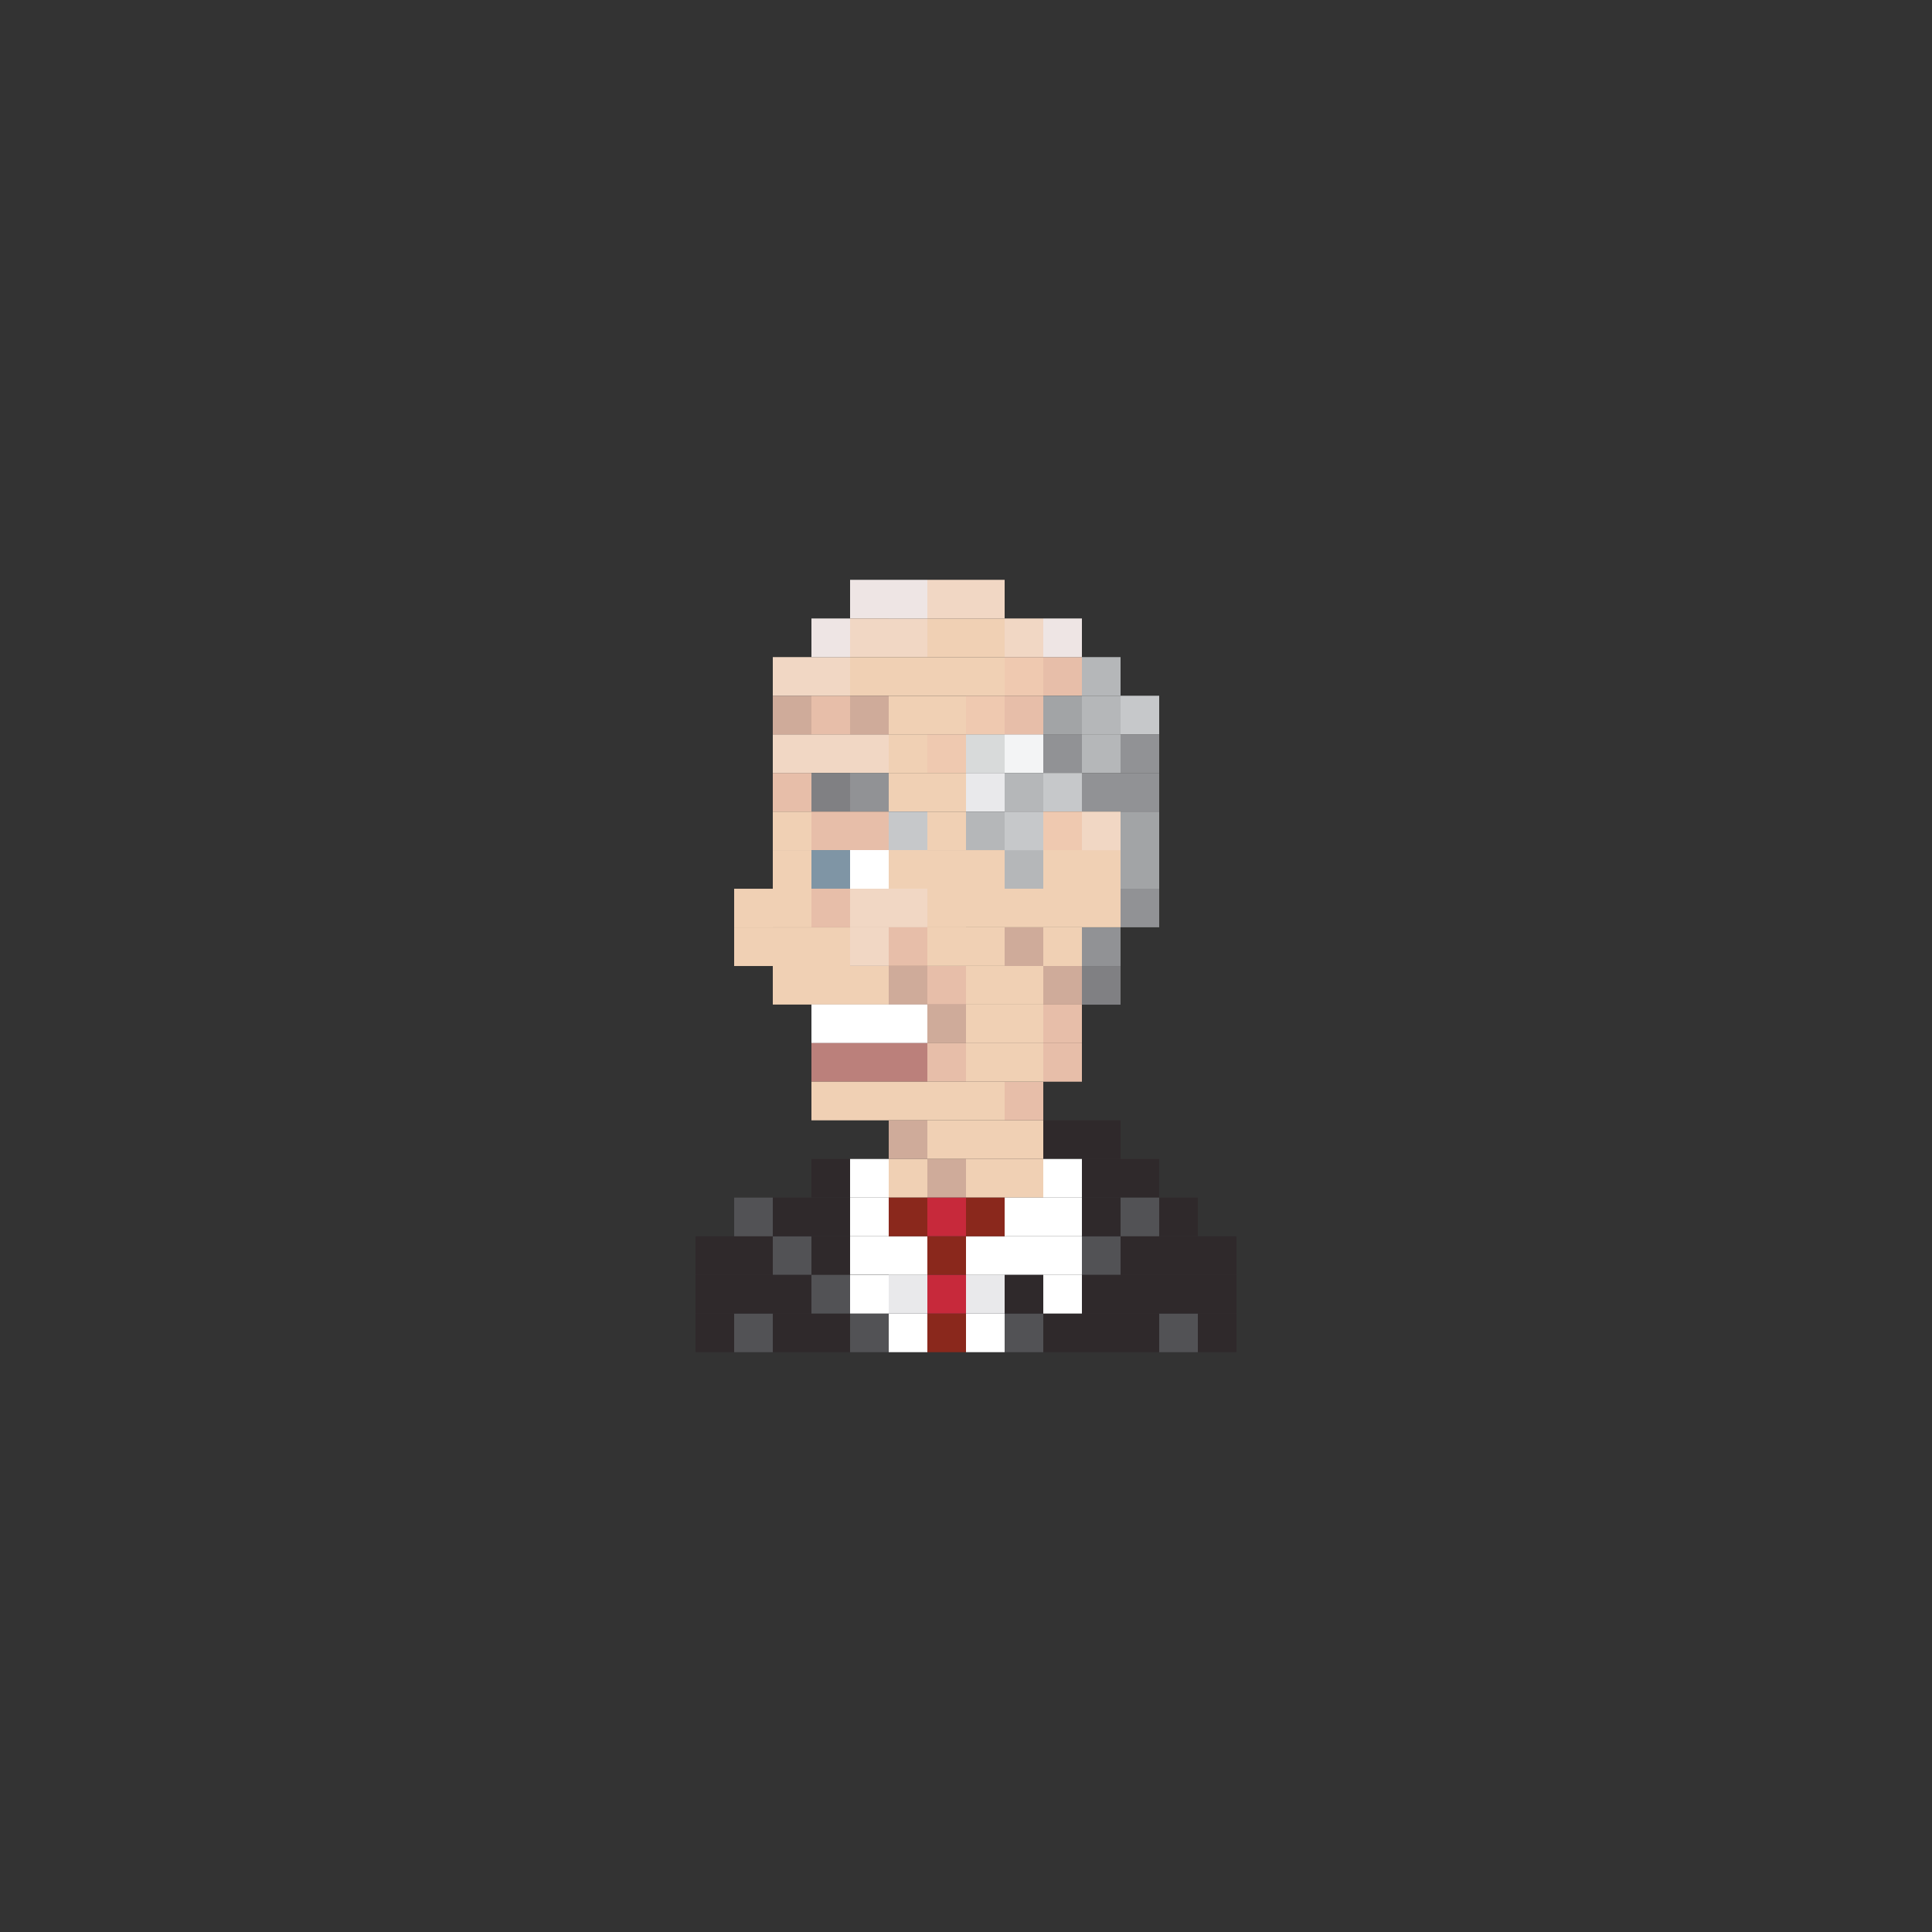 <?xml version="1.0" encoding="utf-8"?>
<!-- Generator: Adobe Illustrator 16.0.0, SVG Export Plug-In . SVG Version: 6.00 Build 0)  -->
<!DOCTYPE svg PUBLIC "-//W3C//DTD SVG 1.1//EN" "http://www.w3.org/Graphics/SVG/1.1/DTD/svg11.dtd">
<svg version="1.1" id="Layer_1" xmlns="http://www.w3.org/2000/svg" xmlns:xlink="http://www.w3.org/1999/xlink" x="0px" y="0px"
	 width="300px" height="300px" viewBox="0 0 300 300" enable-background="new 0 0 300 300" xml:space="preserve">
<rect x="0" y="0" width="300" height="300" fill="#333333" stroke="none"/>
<g>
	<rect x="126" y="114.027" fill="#F1D7C4" width="6" height="6"/>
	<rect x="132" y="114.027" fill="#F1D7C4" width="6" height="6"/>
	<rect x="138" y="114.027" fill="#F0D0B4" width="6" height="6"/>
	<rect x="144" y="114.027" fill="#EFC9B0" width="6" height="6"/>
	<rect x="150" y="114.023" fill="#D8DADA" width="6" height="6"/>
	<rect x="120" y="120.027" fill="#E7BEA9" width="6" height="6"/>
	<rect x="126" y="120.027" fill="#808083" width="6" height="6"/>
	<rect x="132" y="120.023" fill="#919295" width="6" height="6"/>
	<rect x="138" y="120.023" fill="#F0D0B4" width="6" height="6"/>
	<rect x="144" y="120.023" fill="#F0D0B4" width="6" height="6"/>
	<rect x="150" y="120.027" fill="#E9E9EB" width="6" height="6"/>
	<rect x="120" y="126.027" fill="#F0D0B4" width="6" height="6"/>
	<rect x="126" y="126.027" fill="#E7BEA9" width="6" height="6"/>
	<rect x="120" y="132.004" fill="#F0D0B4" width="6" height="6"/>
	<rect x="126" y="132.004" fill="#7F95A5" width="6" height="6"/>
	<rect x="120" y="137.996" fill="#F0D0B4" width="6" height="6"/>
	<rect x="126" y="137.996" fill="#E7BEA9" width="6" height="6"/>
	<rect x="120" y="144.004" fill="#F0D0B4" width="6" height="6"/>
	<rect x="126" y="144.004" fill="#F0D0B4" width="6" height="6"/>
	<rect x="120" y="149.988" fill="#F0D0B4" width="6" height="6"/>
	<rect x="114" y="144.004" fill="#F0D0B4" width="6" height="6"/>
	<rect x="114" y="138.004" fill="#F0D0B4" width="6" height="6"/>
	<rect x="126" y="149.988" fill="#F0D0B4" width="6" height="6"/>
	<rect x="138" y="149.988" fill="#CFAB9A" width="6" height="6"/>
	<rect x="132" y="149.988" fill="#F0D0B4" width="6" height="6"/>
	<rect x="144" y="149.988" fill="#E7BEA9" width="6" height="6"/>
	<rect x="156" y="149.988" fill="#F0D0B4" width="6" height="6"/>
	<rect x="150" y="149.988" fill="#F0D0B4" width="6" height="6"/>
	<rect x="138" y="155.977" fill="#FFFFFF" width="6" height="6"/>
	<rect x="132" y="155.977" fill="#FFFFFF" width="6" height="6"/>
	<rect x="126" y="155.977" fill="#FFFFFF" width="6" height="6"/>
	<rect x="144" y="155.977" fill="#CFAB9A" width="6" height="6"/>
	<rect x="150" y="155.977" fill="#F0D0B4" width="6" height="6"/>
	<rect x="138" y="161.965" fill="#BB807B" width="6" height="6"/>
	<rect x="132" y="161.965" fill="#BB807B" width="6" height="6"/>
	<rect x="144" y="161.965" fill="#E7BEA9" width="6" height="6"/>
	<rect x="150" y="161.965" fill="#F0D0B4" width="6" height="6"/>
	<rect x="138" y="167.965" fill="#F0D0B4" width="6" height="6"/>
	<rect x="132" y="167.965" fill="#F0D0B4" width="6" height="6"/>
	<rect x="126" y="161.965" fill="#BB807B" width="6" height="6"/>
	<rect x="126" y="167.965" fill="#F0D0B4" width="6" height="6"/>
	<rect x="144" y="167.965" fill="#F0D0B4" width="6" height="6"/>
	<rect x="138" y="173.965" fill="#CFAB9A" width="6" height="6"/>
	<rect x="144" y="173.965" fill="#F0D0B4" width="6" height="6"/>
	<rect x="138" y="179.965" fill="#F0D0B4" width="6" height="6"/>
	<rect x="144" y="179.965" fill="#CFAB9A" width="6" height="6"/>
	<rect x="150" y="173.965" fill="#F0D0B4" width="6" height="6"/>
	<rect x="150" y="167.965" fill="#F0D0B4" width="6" height="6"/>
	<rect x="156" y="167.965" fill="#E7BEA9" width="6" height="6"/>
	<rect x="156" y="173.965" fill="#F0D0B4" width="6" height="6"/>
	<rect x="162" y="173.965" fill="#2F292B" width="6" height="6"/>
	<rect x="168" y="173.965" fill="#2F292B" width="6" height="6"/>
	<rect x="156" y="179.965" fill="#F0D0B4" width="6" height="6"/>
	<rect x="150" y="179.965" fill="#F0D0B4" width="6" height="6"/>
	<rect x="132" y="179.965" fill="#FFFFFF" width="6" height="6"/>
	<rect x="126" y="179.965" fill="#2F292B" width="6" height="6"/>
	<rect x="162" y="179.965" fill="#FFFFFF" width="6" height="6"/>
	<rect x="168" y="179.965" fill="#2F292B" width="6" height="6"/>
	<rect x="174" y="179.965" fill="#2F292B" width="6" height="6"/>
	<rect x="138" y="191.965" fill="#FFFFFF" width="6" height="6"/>
	<rect x="144" y="191.965" fill="#8A281C" width="6" height="6"/>
	<rect x="156" y="191.965" fill="#FFFFFF" width="6" height="6"/>
	<rect x="150" y="191.965" fill="#FFFFFF" width="6" height="6"/>
	<rect x="132" y="191.965" fill="#FFFFFF" width="6" height="6"/>
	<rect x="132" y="197.965" fill="#2F292B" width="6" height="6"/>
	<rect x="126" y="191.965" fill="#2F292B" width="6" height="6"/>
	<rect x="120" y="191.965" fill="#525255" width="6" height="6"/>
	<rect x="162" y="191.965" fill="#FFFFFF" width="6" height="6"/>
	<rect x="168" y="191.965" fill="#525255" width="6" height="6"/>
	<rect x="174" y="191.965" fill="#2F292B" width="6" height="6"/>
	<rect x="180" y="191.965" fill="#2F292B" width="6" height="6"/>
	<rect x="138" y="203.965" fill="#FFFFFF" width="6" height="6"/>
	<rect x="144" y="203.965" fill="#8A281C" width="6" height="6"/>
	<rect x="156" y="203.965" fill="#525255" width="6" height="6"/>
	<rect x="150" y="203.965" fill="#FFFFFF" width="6" height="6"/>
	<rect x="132" y="203.965" fill="#525255" width="6" height="6"/>
	<rect x="126" y="203.965" fill="#2F292B" width="6" height="6"/>
	<rect x="120" y="203.965" fill="#2F292B" width="6" height="6"/>
	<rect x="162" y="203.965" fill="#2F292B" width="6" height="6"/>
	<rect x="168" y="203.965" fill="#2F292B" width="6" height="6"/>
	<rect x="174" y="203.965" fill="#2F292B" width="6" height="6"/>
	<rect x="180" y="203.965" fill="#525255" width="6" height="6"/>
	<rect x="138" y="185.965" fill="#8A281C" width="6" height="6"/>
	<rect x="144" y="185.965" fill="#C7293B" width="6" height="6"/>
	<rect x="156" y="185.965" fill="#FFFFFF" width="6" height="6"/>
	<rect x="150" y="185.965" fill="#8A281C" width="6" height="6"/>
	<rect x="132" y="185.965" fill="#FFFFFF" width="6" height="6"/>
	<rect x="126" y="185.965" fill="#2F292B" width="6" height="6"/>
	<rect x="120" y="185.965" fill="#2F292B" width="6" height="6"/>
	<rect x="162" y="185.965" fill="#FFFFFF" width="6" height="6"/>
	<rect x="168" y="185.965" fill="#2F292B" width="6" height="6"/>
	<rect x="174" y="185.965" fill="#525255" width="6" height="6"/>
	<rect x="180" y="185.965" fill="#2F292B" width="6" height="6"/>
	<rect x="138" y="197.965" fill="#E9E9EB" width="6" height="6"/>
	<rect x="144" y="197.965" fill="#C7293B" width="6" height="6"/>
	<rect x="156" y="197.965" fill="#2F292B" width="6" height="6"/>
	<rect x="150" y="197.965" fill="#E9E9EB" width="6" height="6"/>
	<rect x="132" y="197.965" fill="#FFFFFF" width="6" height="6"/>
	<rect x="126" y="197.965" fill="#525255" width="6" height="6"/>
	<rect x="120" y="197.965" fill="#2F292B" width="6" height="6"/>
	<rect x="114" y="191.965" fill="#2F292B" width="6" height="6"/>
	<rect x="114" y="185.965" fill="#525255" width="6" height="6"/>
	<rect x="114" y="203.965" fill="#525255" width="6" height="6"/>
	<rect x="114" y="197.965" fill="#2F292B" width="6" height="6"/>
	<rect x="108" y="191.965" fill="#2F292B" width="6" height="6"/>
	<rect x="108" y="203.965" fill="#2F292B" width="6" height="6"/>
	<rect x="108" y="197.965" fill="#2F292B" width="6" height="6"/>
	<rect x="162" y="197.965" fill="#FFFFFF" width="6" height="6"/>
	<rect x="168" y="197.965" fill="#2F292B" width="6" height="6"/>
	<rect x="174" y="197.965" fill="#2F292B" width="6" height="6"/>
	<rect x="180" y="197.965" fill="#2F292B" width="6" height="6"/>
	<rect x="186" y="191.965" fill="#2F292B" width="6" height="6"/>
	<rect x="186" y="203.965" fill="#2F292B" width="6" height="6"/>
	<rect x="186" y="197.965" fill="#2F292B" width="6" height="6"/>
	<rect x="162" y="149.988" fill="#CFAB9A" width="6" height="6"/>
	<rect x="156" y="144" fill="#CFAB9A" width="6" height="6"/>
	<rect x="162" y="144" fill="#F0D0B4" width="6" height="6"/>
	<rect x="156" y="161.965" fill="#F0D0B4" width="6" height="6"/>
	<rect x="162" y="161.965" fill="#E7BEA9" width="6" height="6"/>
	<rect x="156" y="155.977" fill="#F0D0B4" width="6" height="6"/>
	<rect x="162" y="155.977" fill="#E7BEA9" width="6" height="6"/>
	<rect x="156" y="137.988" fill="#F0D0B4" width="6" height="6"/>
	<rect x="162" y="137.988" fill="#F0D0B4" width="6" height="6"/>
	<rect x="156" y="132" fill="#B5B7B9" width="6" height="6"/>
	<rect x="162" y="132" fill="#F0D0B4" width="6" height="6"/>
	<rect x="168" y="137.988" fill="#F0D0B4" width="6" height="6"/>
	<rect x="168" y="132" fill="#F0D0B4" width="6" height="6"/>
	<rect x="132" y="126.027" fill="#E7BEA9" width="6" height="6"/>
	<rect x="138" y="126.027" fill="#C6C8CA" width="6" height="6"/>
	<rect x="144" y="126.027" fill="#F0D0B4" width="6" height="6"/>
	<rect x="150" y="126.027" fill="#B5B7B9" width="6" height="6"/>
	<rect x="132" y="132" fill="#B7803B" width="6" height="6"/>
	<rect x="138" y="132" fill="#F0D0B4" width="6" height="6"/>
	<rect x="132" y="132" fill="#FFFFFF" width="6" height="6"/>
	<rect x="144" y="132.004" fill="#F0D0B4" width="6" height="6"/>
	<rect x="150" y="132.004" fill="#F0D0B4" width="6" height="6"/>
	<rect x="132" y="137.996" fill="#F1D7C4" width="6" height="6"/>
	<rect x="138" y="137.996" fill="#F1D7C4" width="6" height="6"/>
	<rect x="144" y="137.996" fill="#F0D0B4" width="6" height="6"/>
	<rect x="150" y="137.988" fill="#F0D0B4" width="6" height="6"/>
	<rect x="132" y="143.988" fill="#F1D7C4" width="6" height="6"/>
	<rect x="138" y="143.988" fill="#E7BEA9" width="6" height="6"/>
	<rect x="144" y="143.988" fill="#F0D0B4" width="6" height="6"/>
	<rect x="150" y="143.988" fill="#F0D0B4" width="6" height="6"/>
	<rect x="156" y="114.023" fill="#F3F4F5" width="6" height="6"/>
	<rect x="162" y="114.023" fill="#919295" width="6" height="6"/>
	<rect x="120" y="114.027" fill="#F1D7C4" width="6" height="6"/>
	<rect x="120" y="108.039" fill="#CFAB9A" width="6" height="6.004"/>
	<rect x="120" y="102.035" fill="#F1D7C4" width="6" height="6"/>
	<rect x="126" y="108.035" fill="#E7BEA9" width="6" height="6"/>
	<rect x="132" y="108.039" fill="#CFAB9A" width="6" height="6.004"/>
	<rect x="138" y="108.039" fill="#F0D0B4" width="6" height="6.004"/>
	<rect x="144" y="108.039" fill="#F0D0B4" width="6" height="6.004"/>
	<rect x="150" y="108.035" fill="#EFC9B0" width="6" height="6"/>
	<rect x="156" y="108.035" fill="#E7BEA9" width="6" height="6"/>
	<rect x="126" y="102.035" fill="#F1D7C4" width="6" height="6"/>
	<rect x="126" y="96.035" fill="#EEE5E4" width="6" height="6"/>
	<rect x="132" y="90.035" fill="#EEE5E4" width="6" height="6"/>
	<rect x="132" y="96.035" fill="#F1D7C4" width="6" height="6"/>
	<rect x="138" y="96.035" fill="#F1D7C4" width="6" height="6"/>
	<rect x="144" y="96.035" fill="#F0D0B4" width="6" height="6"/>
	<rect x="150" y="96.035" fill="#F0D0B4" width="6" height="6"/>
	<rect x="156" y="102.035" fill="#EFC9B0" width="6" height="6"/>
	<rect x="156" y="96.035" fill="#F1D7C4" width="6" height="6"/>
	<rect x="138" y="90.035" fill="#EEE5E4" width="6" height="6"/>
	<rect x="144" y="90.035" fill="#F1D7C4" width="6" height="6"/>
	<rect x="150" y="90.035" fill="#F1D7C4" width="6" height="6"/>
	<rect x="162" y="102.035" fill="#E7BEA9" width="6" height="6"/>
	<rect x="132" y="102.035" fill="#F0D0B4" width="6" height="6"/>
	<rect x="138" y="102.035" fill="#F0D0B4" width="6" height="6"/>
	<rect x="144" y="102.035" fill="#F0D0B4" width="6" height="6"/>
	<rect x="150" y="102.035" fill="#F0D0B4" width="6" height="6"/>
	<rect x="162" y="108.035" fill="#A2A4A6" width="6" height="6"/>
	<rect x="156" y="120.023" fill="#B5B7B9" width="6" height="6"/>
	<rect x="162" y="120.023" fill="#C6C8CA" width="6" height="6"/>
	<rect x="156" y="126.023" fill="#C6C8CA" width="6" height="6"/>
	<rect x="162" y="126.023" fill="#EFC9B0" width="6" height="6"/>
	<rect x="168" y="114.023" fill="#B5B7B9" width="6" height="6"/>
	<rect x="168" y="108.035" fill="#B5B7B9" width="6" height="6"/>
	<rect x="174" y="108.035" fill="#C6C8CA" width="6" height="6"/>
	<rect x="168" y="102.035" fill="#B5B7B9" width="6" height="6"/>
	<rect x="162" y="96.035" fill="#EEE5E4" width="6" height="6"/>
	<rect x="168" y="120.023" fill="#919295" width="6" height="6"/>
	<rect x="174" y="114.023" fill="#919295" width="6" height="6"/>
	<rect x="174" y="120.023" fill="#919295" width="6" height="6"/>
	<rect x="168" y="144.004" fill="#919295" width="6" height="6"/>
	<rect x="168" y="150.004" fill="#808083" width="6" height="6"/>
	<rect x="168" y="126.023" fill="#F1D7C4" width="6" height="6"/>
	<rect x="174" y="137.988" fill="#919295" width="6" height="6"/>
	<rect x="174" y="132" fill="#A2A4A6" width="6" height="6"/>
	<rect x="174" y="126.023" fill="#A2A4A6" width="6" height="6"/>
</g>
</svg>
